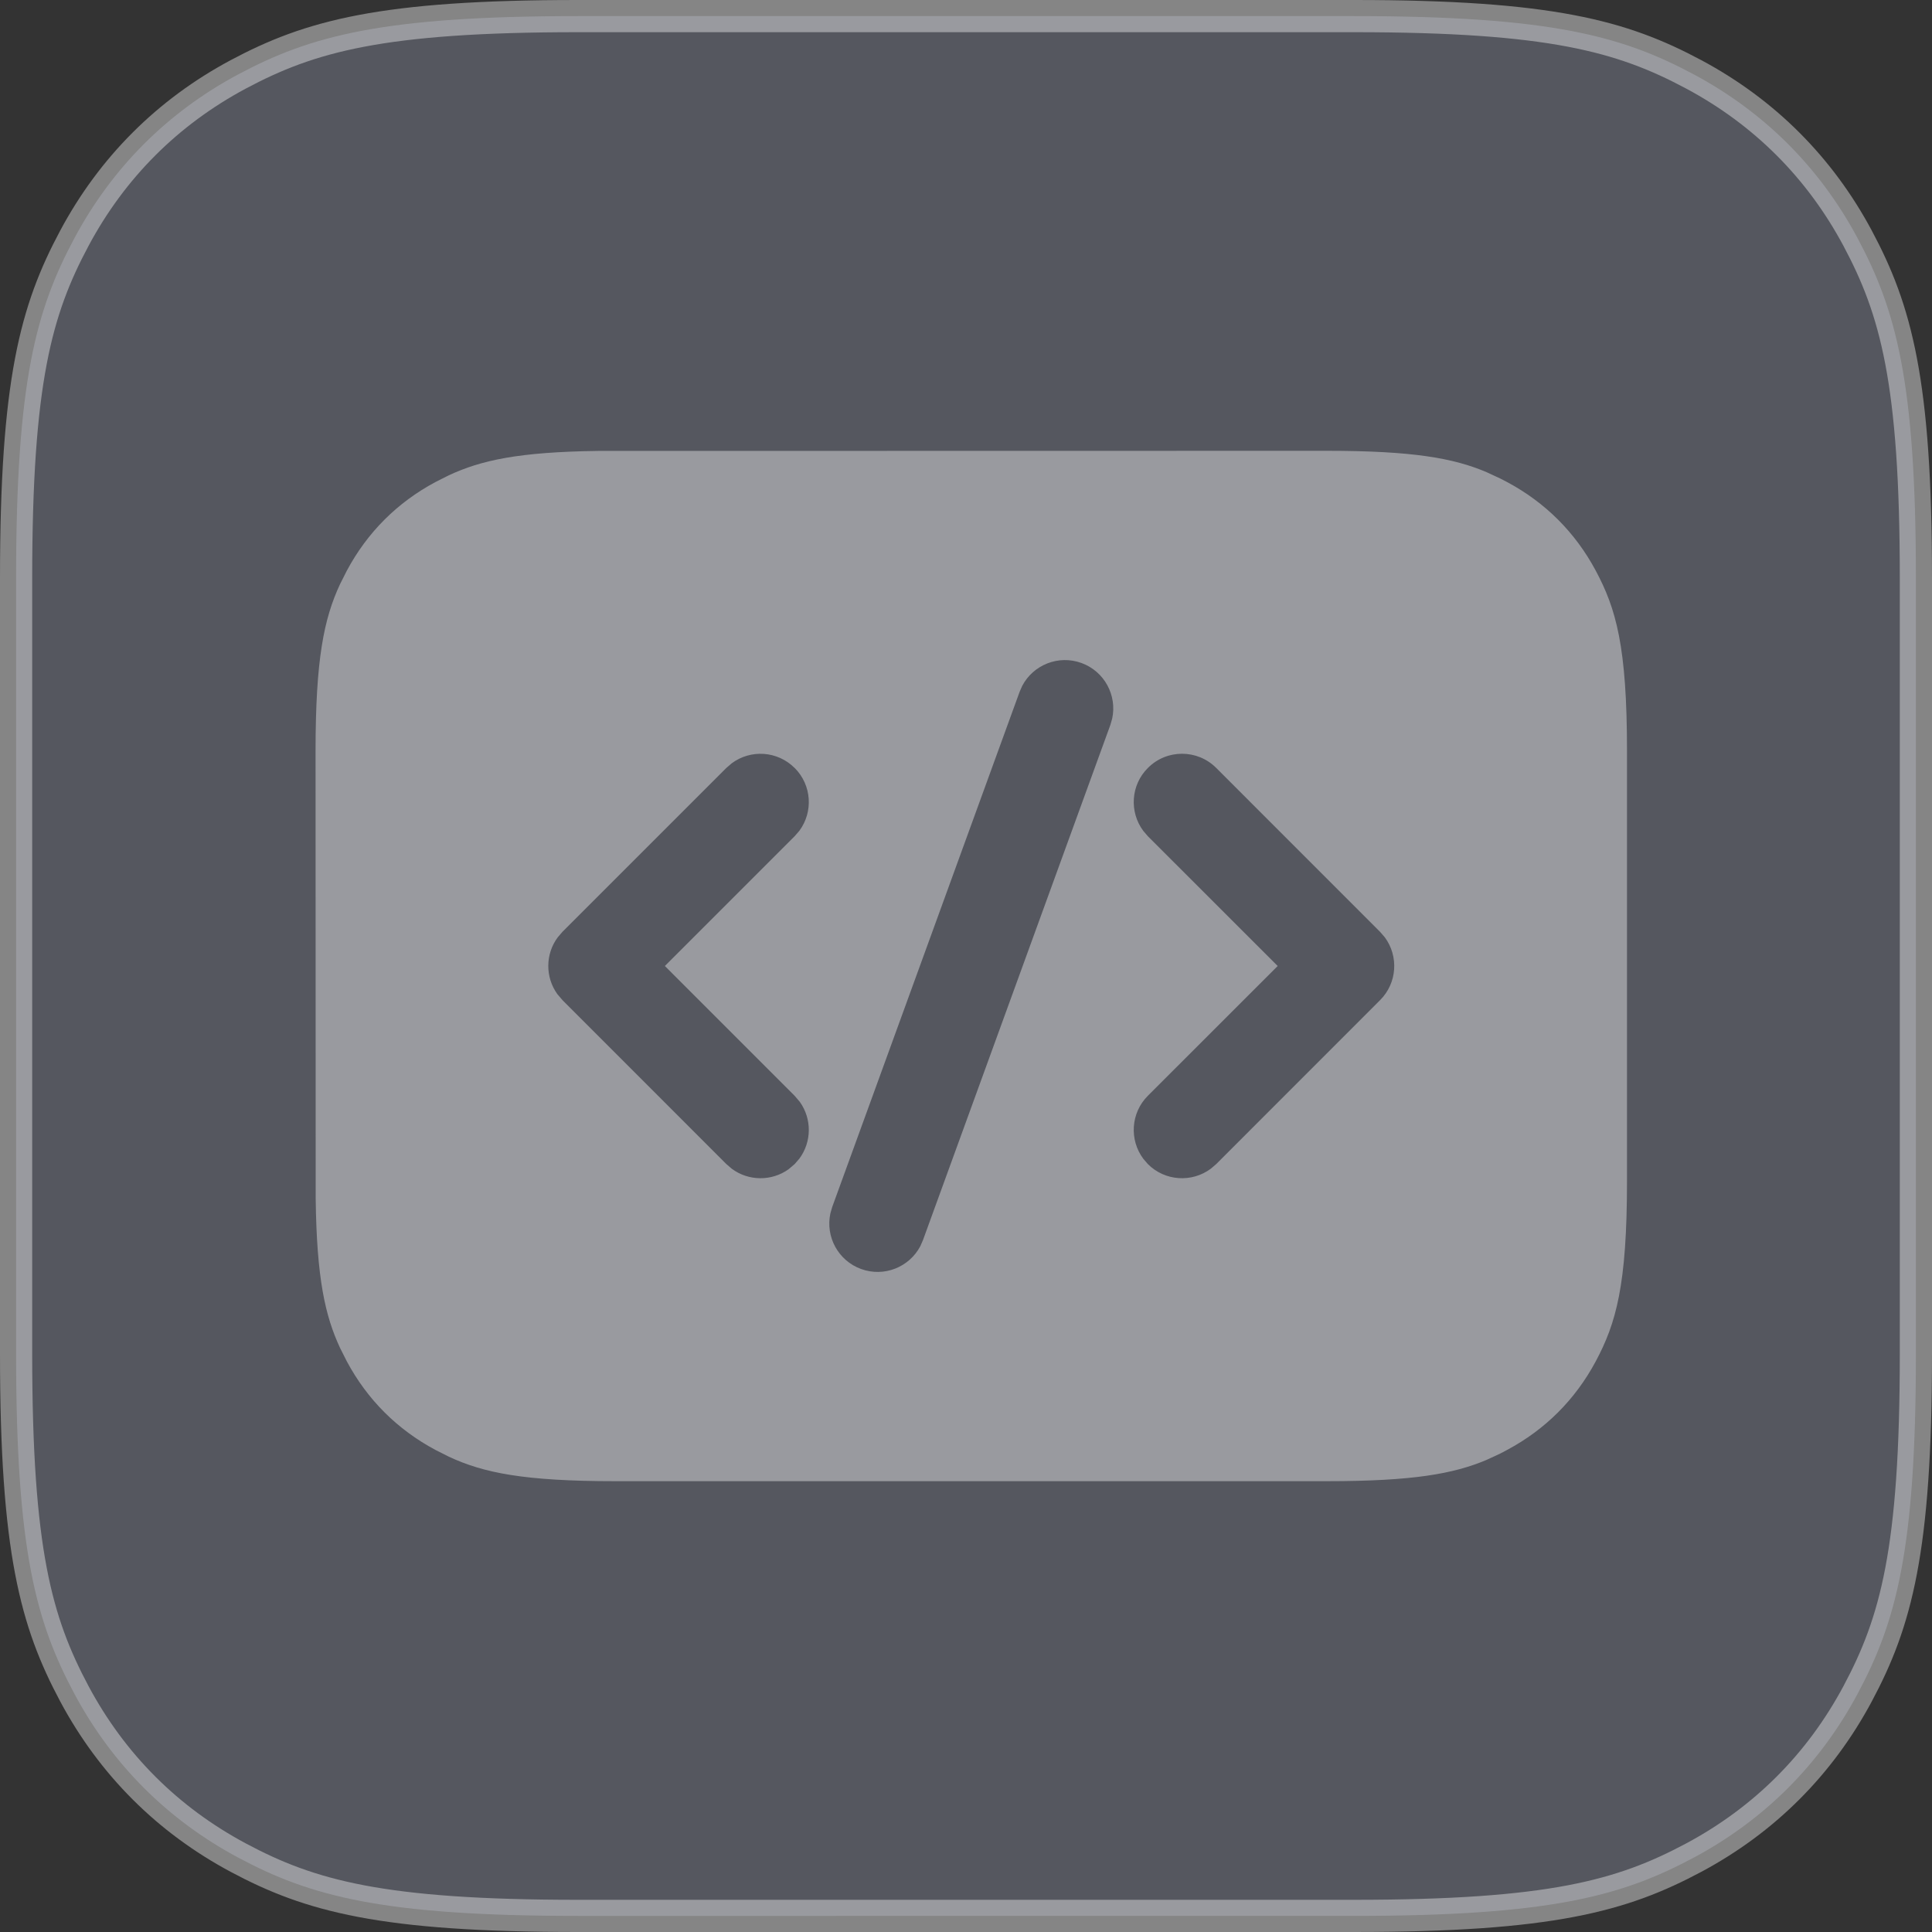 <svg xmlns="http://www.w3.org/2000/svg" width="30" height="30" viewBox="0 0 30 30">
    <rect x="0" y="0" width="30" height="30" fill="#333333" stroke="none"/>
    <g fill="none" fill-rule="evenodd">
        <g>
            <g>
                <path fill="#5E616B" fill-opacity=".8" stroke="#FFF" stroke-opacity=".4" stroke-width=".5" d="M8.974.25h12.052c3.05 0 4.16.309 5.275.905 1.097.587 1.957 1.447 2.544 2.544.596 1.116.905 2.225.905 5.275h0v12.052c0 3.05-.309 4.16-.905 5.275-.587 1.097-1.447 1.957-2.544 2.544-1.116.596-2.225.905-5.275.905h0H8.974c-3.05 0-4.16-.309-5.275-.905-1.097-.587-1.957-1.447-2.544-2.544C.56 25.185.25 24.076.25 21.026h0V8.974c0-3.05.309-4.16.905-5.275.587-1.097 1.447-1.957 2.544-2.544C4.815.56 5.924.25 8.974.25h0z" transform="translate(-3397 -239) translate(3397 239)"/>
                <path fill="#FFF" fill-opacity=".4" d="M9.286 7.002L20.602 7c1.335 0 1.97.114 2.482.332l.215.1c.035.017.07.035.104.054.593.317 1.058.782 1.375 1.374.317.593.486 1.18.486 2.802v6.676c0 1.621-.17 2.21-.486 2.802-.317.592-.782 1.057-1.375 1.374l-.104.055-.215.1c-.513.217-1.147.331-2.482.331H9.562c-1.43 0-2.057-.131-2.591-.38l-.21-.106c-.593-.317-1.058-.782-1.375-1.374l-.106-.21c-.232-.5-.362-1.078-.378-2.316L4.9 11.662c0-1.43.131-2.057.38-2.591l.106-.21c.317-.593.782-1.058 1.374-1.375l.21-.106c.5-.232 1.078-.362 2.316-.378zm7.507 3.293c-.357-.13-.748.028-.92.355l-.041.094-2.91 8-.028.098c-.078.36.12.733.477.863s.748-.028.92-.355l.041-.094 2.91-8 .028-.098c.078-.36-.12-.733-.477-.863zm-4.454 1.63c-.266-.267-.683-.291-.976-.073l-.084.072-2.546 2.546-.072.084c-.194.26-.196.619-.007.882l.08.094 2.545 2.546.084.072c.26.194.62.196.882.008l.094-.08.073-.084c.194-.261.196-.62.007-.883l-.08-.094L10.324 15l2.015-2.015.073-.084c.218-.294.194-.71-.073-.977zm5.485 0c-.266.265-.29.682-.072.976l.072.084L19.84 15l-2.016 2.015c-.266.266-.29.683-.072.977l.072.084c.266.266.683.29.977.072l.084-.072 2.545-2.546c.267-.266.29-.683.073-.976l-.073-.084-2.545-2.546c-.293-.293-.768-.293-1.06 0z" transform="translate(-3397 -239) translate(3397 239)"/>
            </g>
        </g>
    </g>
</svg>
